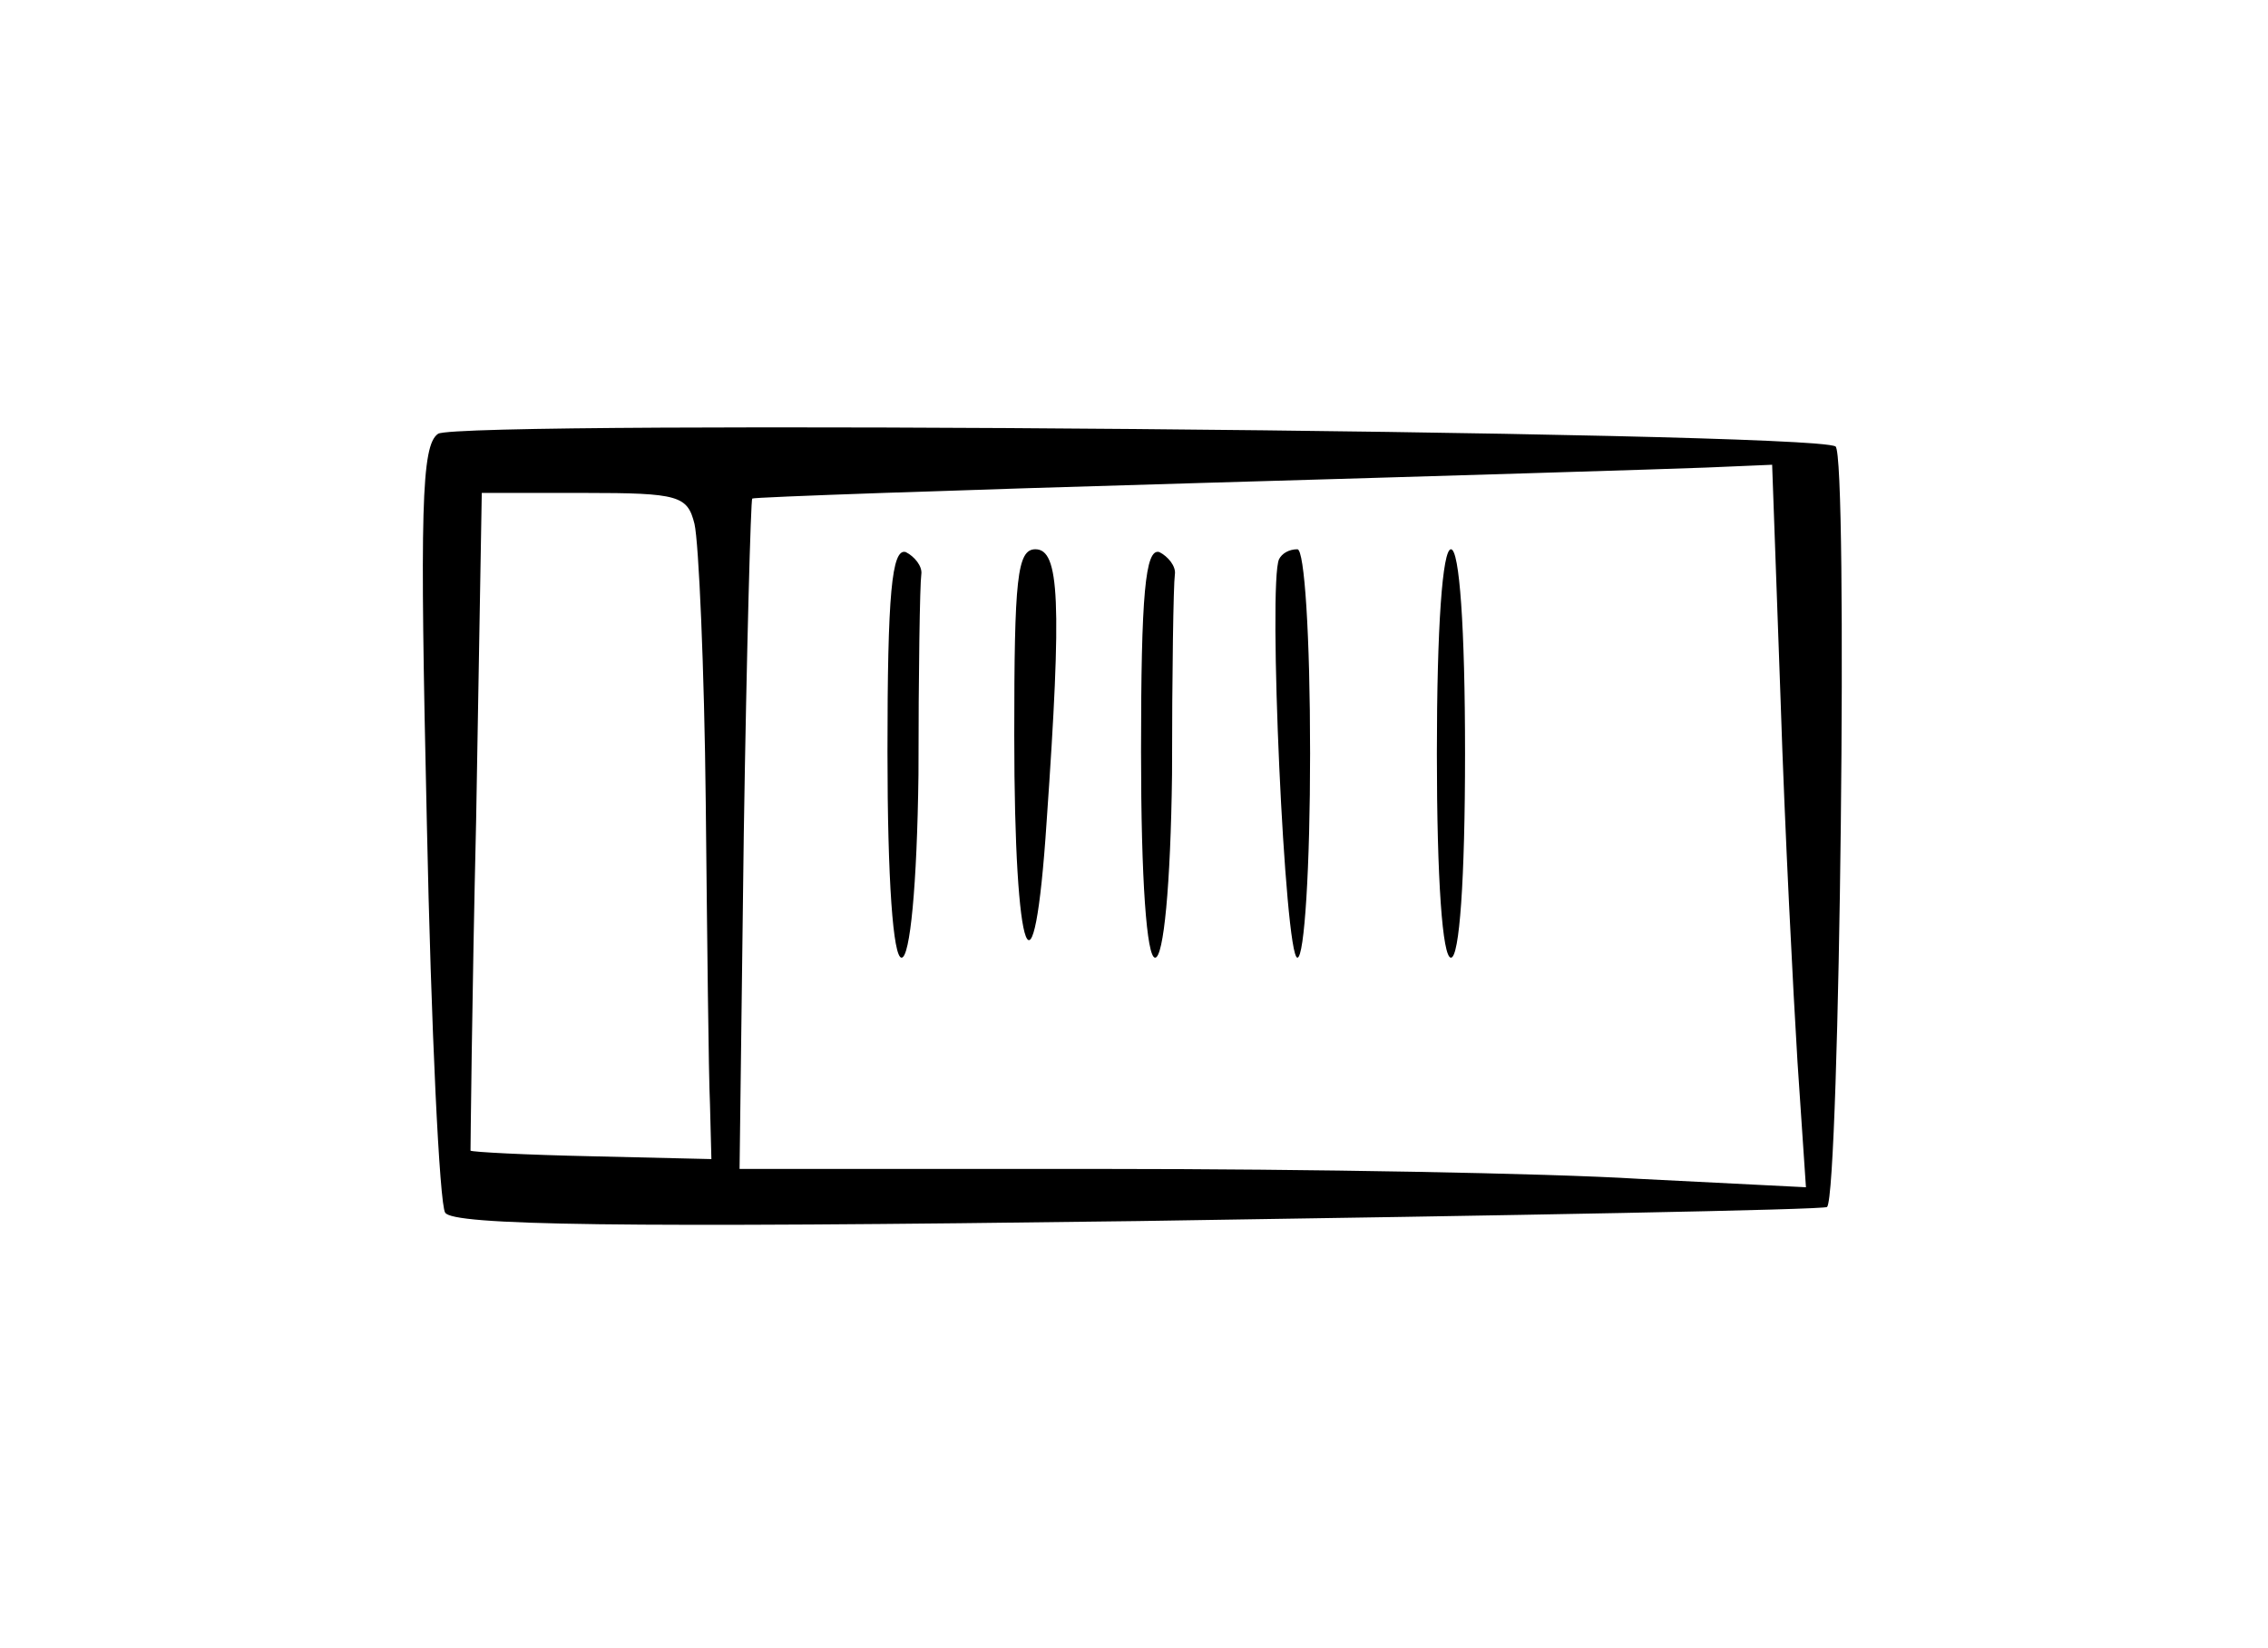 <?xml version="1.0" standalone="no"?>
<!DOCTYPE svg PUBLIC "-//W3C//DTD SVG 20010904//EN"
 "http://www.w3.org/TR/2001/REC-SVG-20010904/DTD/svg10.dtd">
<svg version="1.0" xmlns="http://www.w3.org/2000/svg"
 width="161pt" height="117pt" viewBox="0 0 161 117"
 preserveAspectRatio="xMidYMid meet">
<g transform="translate(0,117) scale(0.1,-0.1)"
fill="#000000" stroke="none">
<path d="M311 862 c-12 -8 -13 -54 -8 -276 3 -146 9 -271 13 -277 5 -9 122
-11 492 -6 267 4 487 8 489 10 9 10 15 534 6 540 -18 11 -977 19 -992 9z m953
-189 c3 -93 9 -208 12 -257 l6 -89 -119 6 c-65 4 -235 7 -378 7 l-260 0 3 238
c2 130 5 238 6 238 0 1 143 6 316 11 173 5 336 10 361 11 l47 2 6 -167z m-771
125 c3 -13 7 -102 8 -198 1 -96 2 -193 3 -214 l1 -39 -85 2 c-47 1 -85 3 -86
4 0 1 1 107 4 235 l4 232 73 0 c67 0 73 -2 78 -22z"/>
<path d="M630 636 c0 -91 4 -146 10 -146 6 0 11 51 12 130 0 72 1 135 2 142 1
6 -5 13 -11 16 -10 3 -13 -30 -13 -142z"/>
<path d="M720 648 c0 -162 14 -198 23 -61 11 157 9 193 -8 193 -13 0 -15 -21
-15 -132z"/>
<path d="M810 636 c0 -91 4 -146 10 -146 6 0 11 51 12 130 0 72 1 135 2 142 1
6 -5 13 -11 16 -10 3 -13 -30 -13 -142z"/>
<path d="M908 773 c-8 -16 4 -283 13 -283 5 0 9 65 9 145 0 84 -4 145 -9 145
-6 0 -11 -3 -13 -7z"/>
<path d="M1020 635 c0 -90 4 -145 10 -145 6 0 10 55 10 145 0 90 -4 145 -10
145 -6 0 -10 -55 -10 -145z"/>
</g>
</svg>
